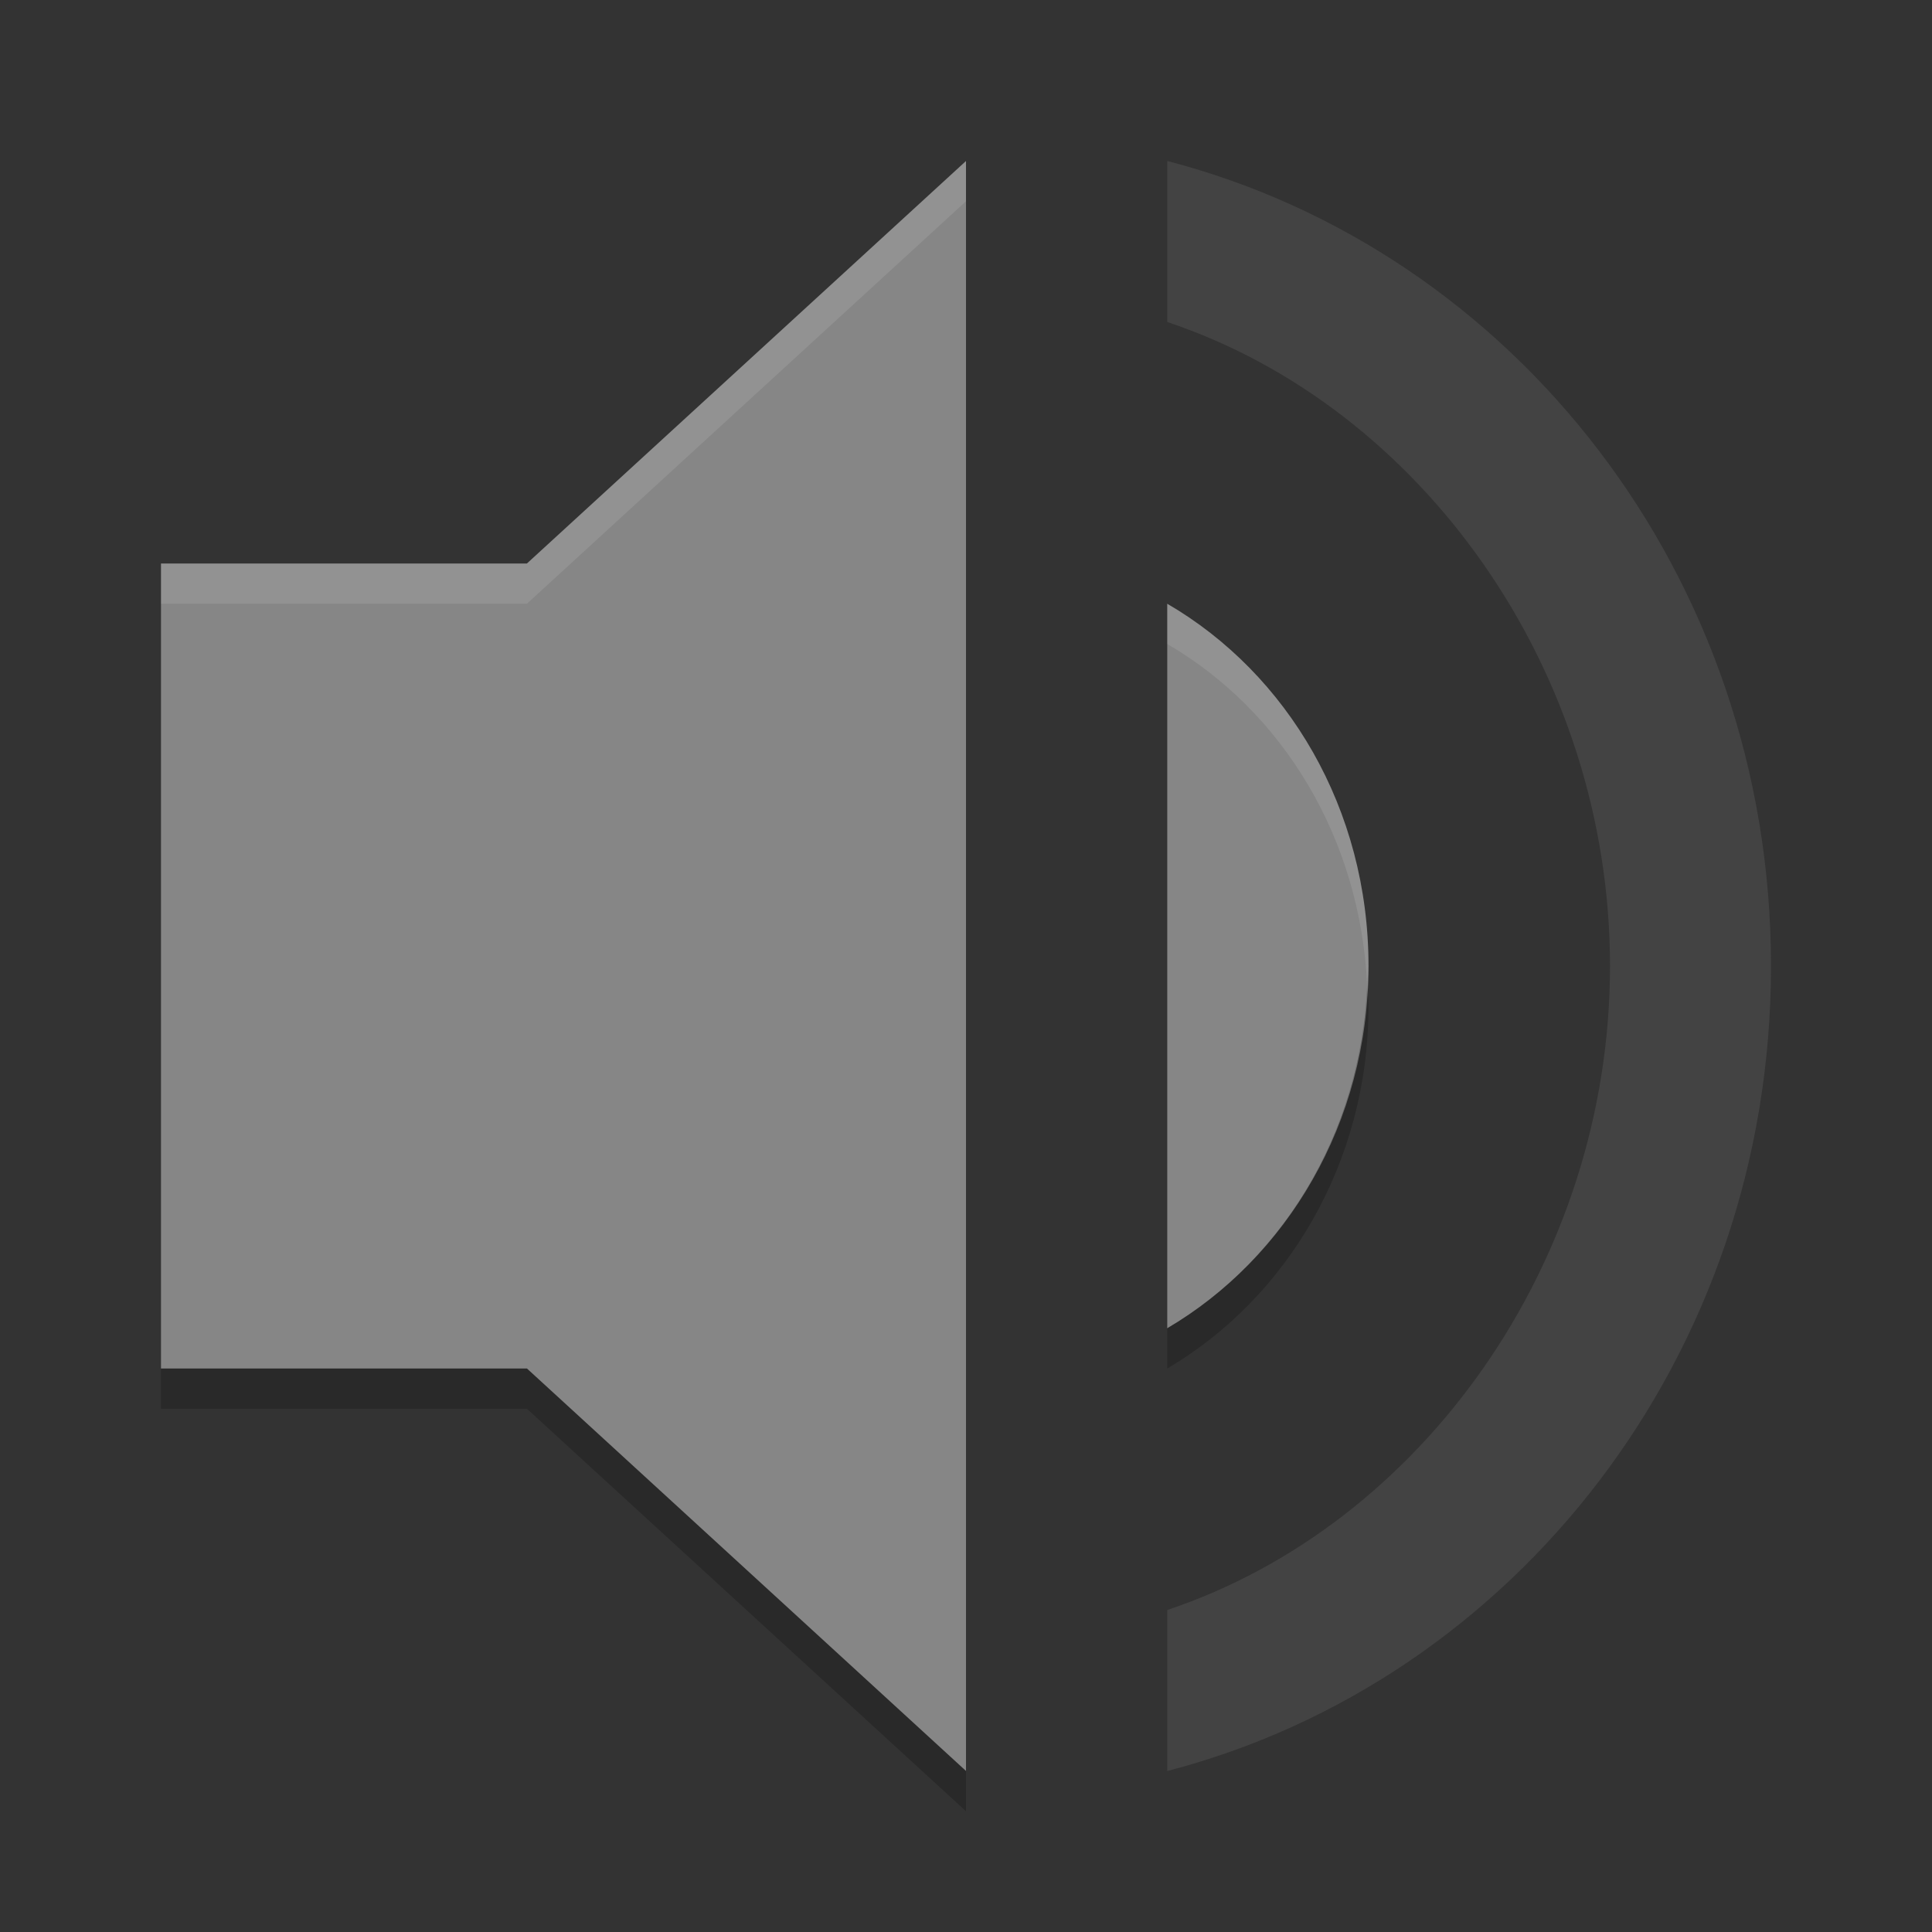 <svg xmlns="http://www.w3.org/2000/svg" width="48" height="48" version="1">
 <rect width="100%" height="100%" fill="#333333" stroke="none"/>
 <path fill="#868686" opacity=".2" d="m29 4v4c6.327 2.114 11 8.657 11 16s-4.673 13.886-11 16v4c8.591-2.229 15-10.286 15-20s-6.409-17.771-15-20z"/>
 <path fill="#868686" d="m4 14v20h9.091l10.909 10v-40l-10.909 10z"/>
 <path fill="#868686" d="m34 24c0-3.9-2.011-7.26-5-9v18c2.961-1.74 5-5.1 5-9z"/>
 <path opacity=".2" d="m33.967 24.494c-0.166 3.686-2.133 6.841-4.967 8.506v1c2.961-1.74 5-5.1 5-9 0-0.172-0.025-0.336-0.033-0.506z"/>
 <path opacity=".2" d="m4 34v1h9.092l10.908 10v-1l-10.908-10h-9.092z"/>
 <path fill="#fff" opacity=".1" d="m24 4-10.908 10h-9.092v1h9.092l10.908-10v-1z"/>
 <path fill="#fff" opacity=".1" d="m29 15v1c2.857 1.663 4.799 4.813 4.967 8.494 0.007-0.166 0.033-0.326 0.033-0.494 0-3.9-2.011-7.26-5-9z"/>
</svg>
